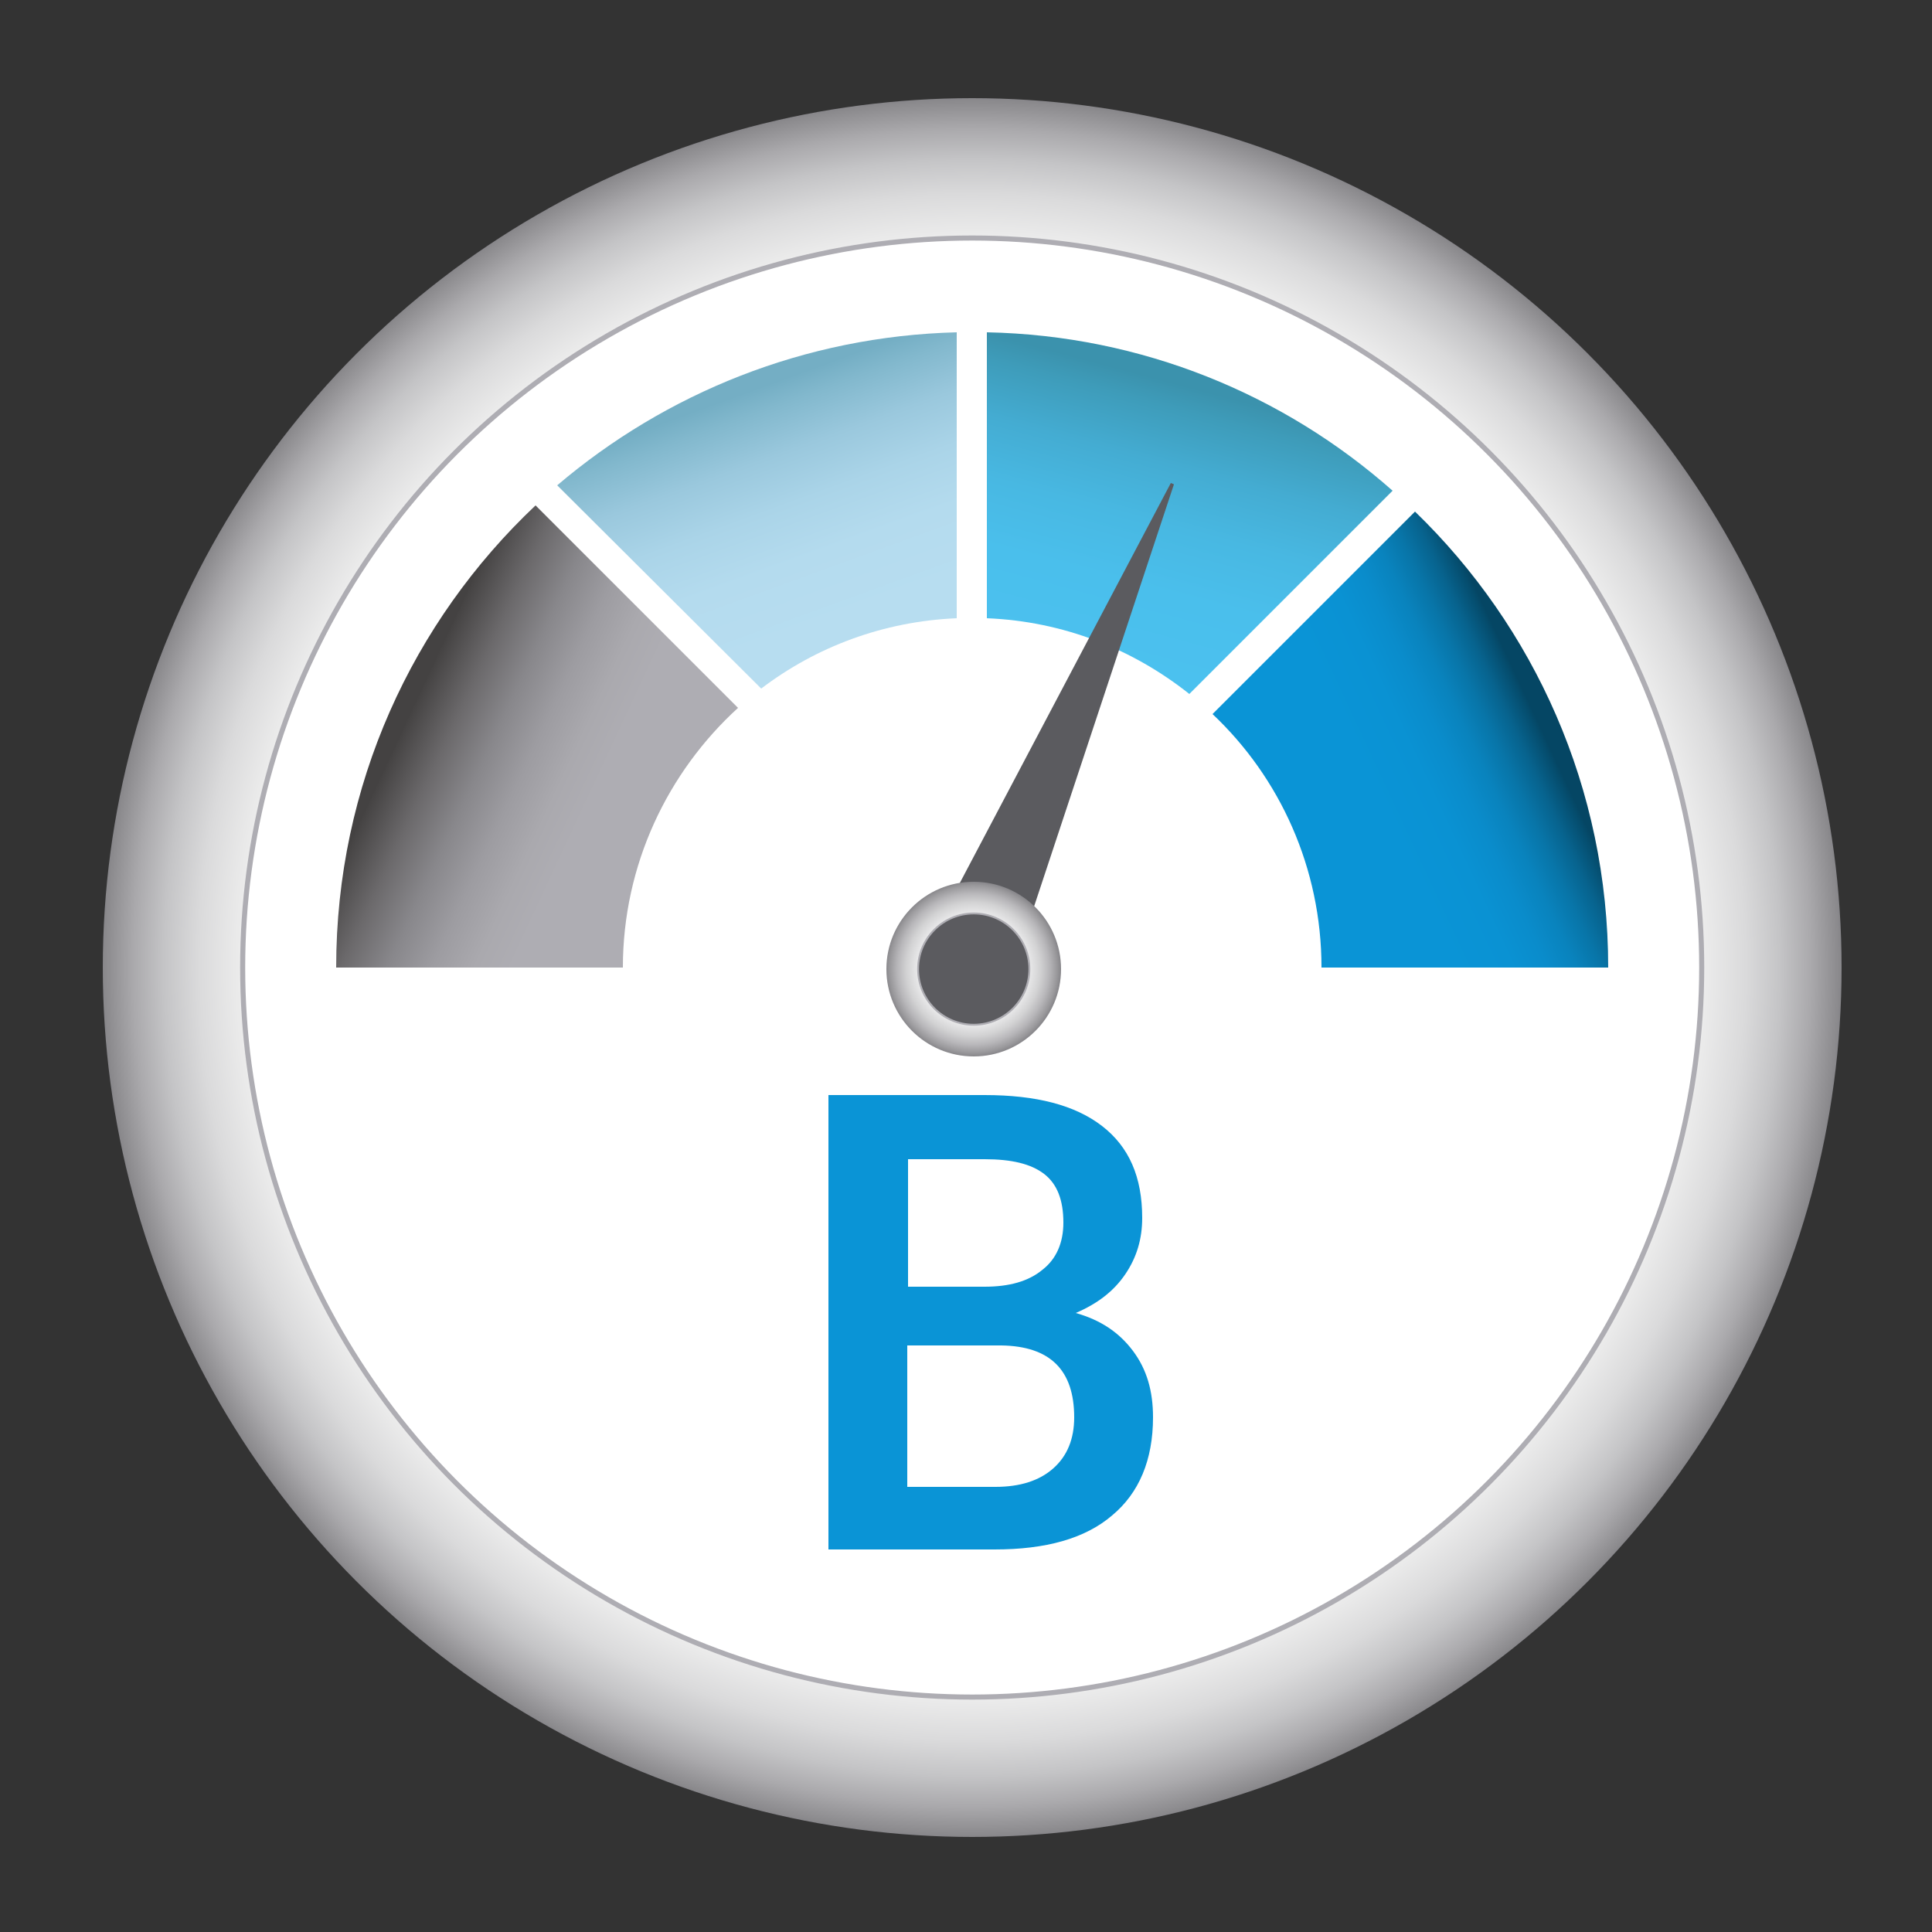 <?xml version="1.0" encoding="utf-8"?>
<!-- Generator: Adobe Illustrator 19.1.0, SVG Export Plug-In . SVG Version: 6.00 Build 0)  -->
<svg version="1.1" id="Capa_1" xmlns="http://www.w3.org/2000/svg" xmlns:xlink="http://www.w3.org/1999/xlink" x="0px" y="0px"
	 viewBox="0 0 250 250" style="enable-background:new 0 0 250 250;" xml:space="preserve">
<rect x="0" y="0" width="250" height="250" fill="#333333" stroke="none"/>
<style type="text/css">
	.st0{fill:url(#SVGID_1_);}
	.st1{fill:#FFFFFF;stroke:#AEADB3;stroke-width:0.654;stroke-miterlimit:10;}
	.st2{fill:url(#SVGID_2_);}
	.st3{fill:url(#SVGID_3_);}
	.st4{fill:url(#SVGID_4_);}
	.st5{fill:url(#SVGID_5_);}
	.st6{fill:#5B5B5F;stroke:#5B5B5F;stroke-width:0.436;stroke-miterlimit:10;}
	.st7{fill:url(#SVGID_6_);}
	.st8{fill:#5B5B5F;stroke:#AEADB3;stroke-width:0.241;stroke-miterlimit:10;}
	.st9{fill:#0A94D6;}
</style>
<g>
	<radialGradient id="SVGID_1_" cx="125.784" cy="125.211" r="112.5" gradientUnits="userSpaceOnUse">
		<stop  offset="0.477" style="stop-color:#FFFFFF"/>
		<stop  offset="0.704" style="stop-color:#FDFDFD"/>
		<stop  offset="0.785" style="stop-color:#F6F6F7"/>
		<stop  offset="0.843" style="stop-color:#EBEBEB"/>
		<stop  offset="0.89" style="stop-color:#DADADB"/>
		<stop  offset="0.93" style="stop-color:#C4C4C6"/>
		<stop  offset="0.965" style="stop-color:#AAA9AC"/>
		<stop  offset="0.997" style="stop-color:#8B8A8D"/>
		<stop  offset="1" style="stop-color:#87868A"/>
	</radialGradient>
	<circle class="st0" cx="125.8" cy="125.2" r="112.5"/>
	<circle class="st1" cx="125.8" cy="125.2" r="94.4"/>
	<linearGradient id="SVGID_2_" gradientUnits="userSpaceOnUse" x1="155.401" y1="47.947" x2="144.832" y2="87.391">
		<stop  offset="6.030151e-002" style="stop-color:#3B92AD"/>
		<stop  offset="0.14" style="stop-color:#3E9CBA"/>
		<stop  offset="0.315" style="stop-color:#44ACD2"/>
		<stop  offset="0.502" style="stop-color:#48B8E2"/>
		<stop  offset="0.709" style="stop-color:#4ABFEC"/>
		<stop  offset="0.975" style="stop-color:#4BC1EF"/>
	</linearGradient>
	<path class="st2" d="M127.7,43V80c9.9,0.4,18.9,4,26.2,9.8l26.3-26.3C166.2,51.1,147.8,43.4,127.7,43z"/>
	<linearGradient id="SVGID_3_" gradientUnits="userSpaceOnUse" x1="96.35" y1="48.343" x2="109.751" y2="85.165">
		<stop  offset="6.030151e-002" style="stop-color:#74AEC4"/>
		<stop  offset="0.136" style="stop-color:#82B8CD"/>
		<stop  offset="0.29" style="stop-color:#9AC8DD"/>
		<stop  offset="0.456" style="stop-color:#AAD4E8"/>
		<stop  offset="0.639" style="stop-color:#B4DBEE"/>
		<stop  offset="0.874" style="stop-color:#B7DDF0"/>
	</linearGradient>
	<path class="st3" d="M98.5,89.1c7.1-5.4,15.8-8.7,25.3-9.1V43c-19.7,0.5-37.7,7.9-51.7,19.8L98.5,89.1z"/>
	<linearGradient id="SVGID_4_" gradientUnits="userSpaceOnUse" x1="201.53" y1="92.92" x2="164.089" y2="110.379">
		<stop  offset="6.030151e-002" style="stop-color:#054664"/>
		<stop  offset="7.635739e-002" style="stop-color:#054D6E"/>
		<stop  offset="0.137" style="stop-color:#07638E"/>
		<stop  offset="0.204" style="stop-color:#0875A8"/>
		<stop  offset="0.276" style="stop-color:#0983BD"/>
		<stop  offset="0.358" style="stop-color:#0A8CCB"/>
		<stop  offset="0.456" style="stop-color:#0A92D3"/>
		<stop  offset="0.618" style="stop-color:#0A94D6"/>
	</linearGradient>
	<path class="st4" d="M208.1,125.2c0-23.2-9.6-44.1-25-59l-26.2,26.2c8.7,8.2,14.1,19.9,14.1,32.8v0H208.1z"/>
	<linearGradient id="SVGID_5_" gradientUnits="userSpaceOnUse" x1="50.254" y1="92.455" x2="87.696" y2="109.914">
		<stop  offset="6.030151e-002" style="stop-color:#444242"/>
		<stop  offset="6.526667e-002" style="stop-color:#464444"/>
		<stop  offset="0.199" style="stop-color:#6B696B"/>
		<stop  offset="0.331" style="stop-color:#88878B"/>
		<stop  offset="0.458" style="stop-color:#9D9CA1"/>
		<stop  offset="0.58" style="stop-color:#AAA9AE"/>
		<stop  offset="0.688" style="stop-color:#AEADB3"/>
	</linearGradient>
	<path class="st5" d="M69.3,65.4c-15.9,15-25.8,36.2-25.8,59.8h37.1v0c0-13.3,5.8-25.3,14.9-33.6L69.3,65.4z"/>
	<polygon class="st6" points="119.2,124.2 151.7,62.6 129.8,128.7 	"/>
	<g>
		<radialGradient id="SVGID_6_" cx="125.956" cy="125.397" r="11.322" gradientUnits="userSpaceOnUse">
			<stop  offset="0.126" style="stop-color:#FFFFFF"/>
			<stop  offset="0.379" style="stop-color:#FDFCFD"/>
			<stop  offset="0.53" style="stop-color:#F4F4F4"/>
			<stop  offset="0.654" style="stop-color:#E6E6E7"/>
			<stop  offset="0.764" style="stop-color:#D2D2D3"/>
			<stop  offset="0.865" style="stop-color:#B8B7BA"/>
			<stop  offset="0.957" style="stop-color:#99989B"/>
			<stop  offset="1" style="stop-color:#87868A"/>
		</radialGradient>
		<circle class="st7" cx="126" cy="125.4" r="11.3"/>
		<circle class="st8" cx="126" cy="125.4" r="7.2"/>
	</g>
	<g>
		<path class="st9" d="M107.2,200.6v-58.9h20.2c6.7,0,11.7,1.3,15.2,4s5.2,6.6,5.2,11.9c0,2.7-0.7,5.1-2.2,7.3
			c-1.5,2.2-3.6,3.8-6.4,5c3.2,0.9,5.6,2.5,7.4,4.9s2.6,5.2,2.6,8.6c0,5.5-1.8,9.8-5.3,12.7c-3.5,3-8.6,4.4-15.2,4.4H107.2z
			 M117.4,166.5h10c3.2,0,5.7-0.7,7.5-2.2c1.8-1.4,2.7-3.5,2.7-6.1c0-2.9-0.8-5-2.5-6.3c-1.7-1.3-4.2-1.9-7.7-1.9h-9.9V166.5z
			 M117.4,174.1v18.3h11.4c3.2,0,5.7-0.8,7.5-2.4c1.8-1.6,2.7-3.8,2.7-6.6c0-6.1-3.1-9.2-9.4-9.3H117.4z"/>
	</g>
</g>
</svg>
